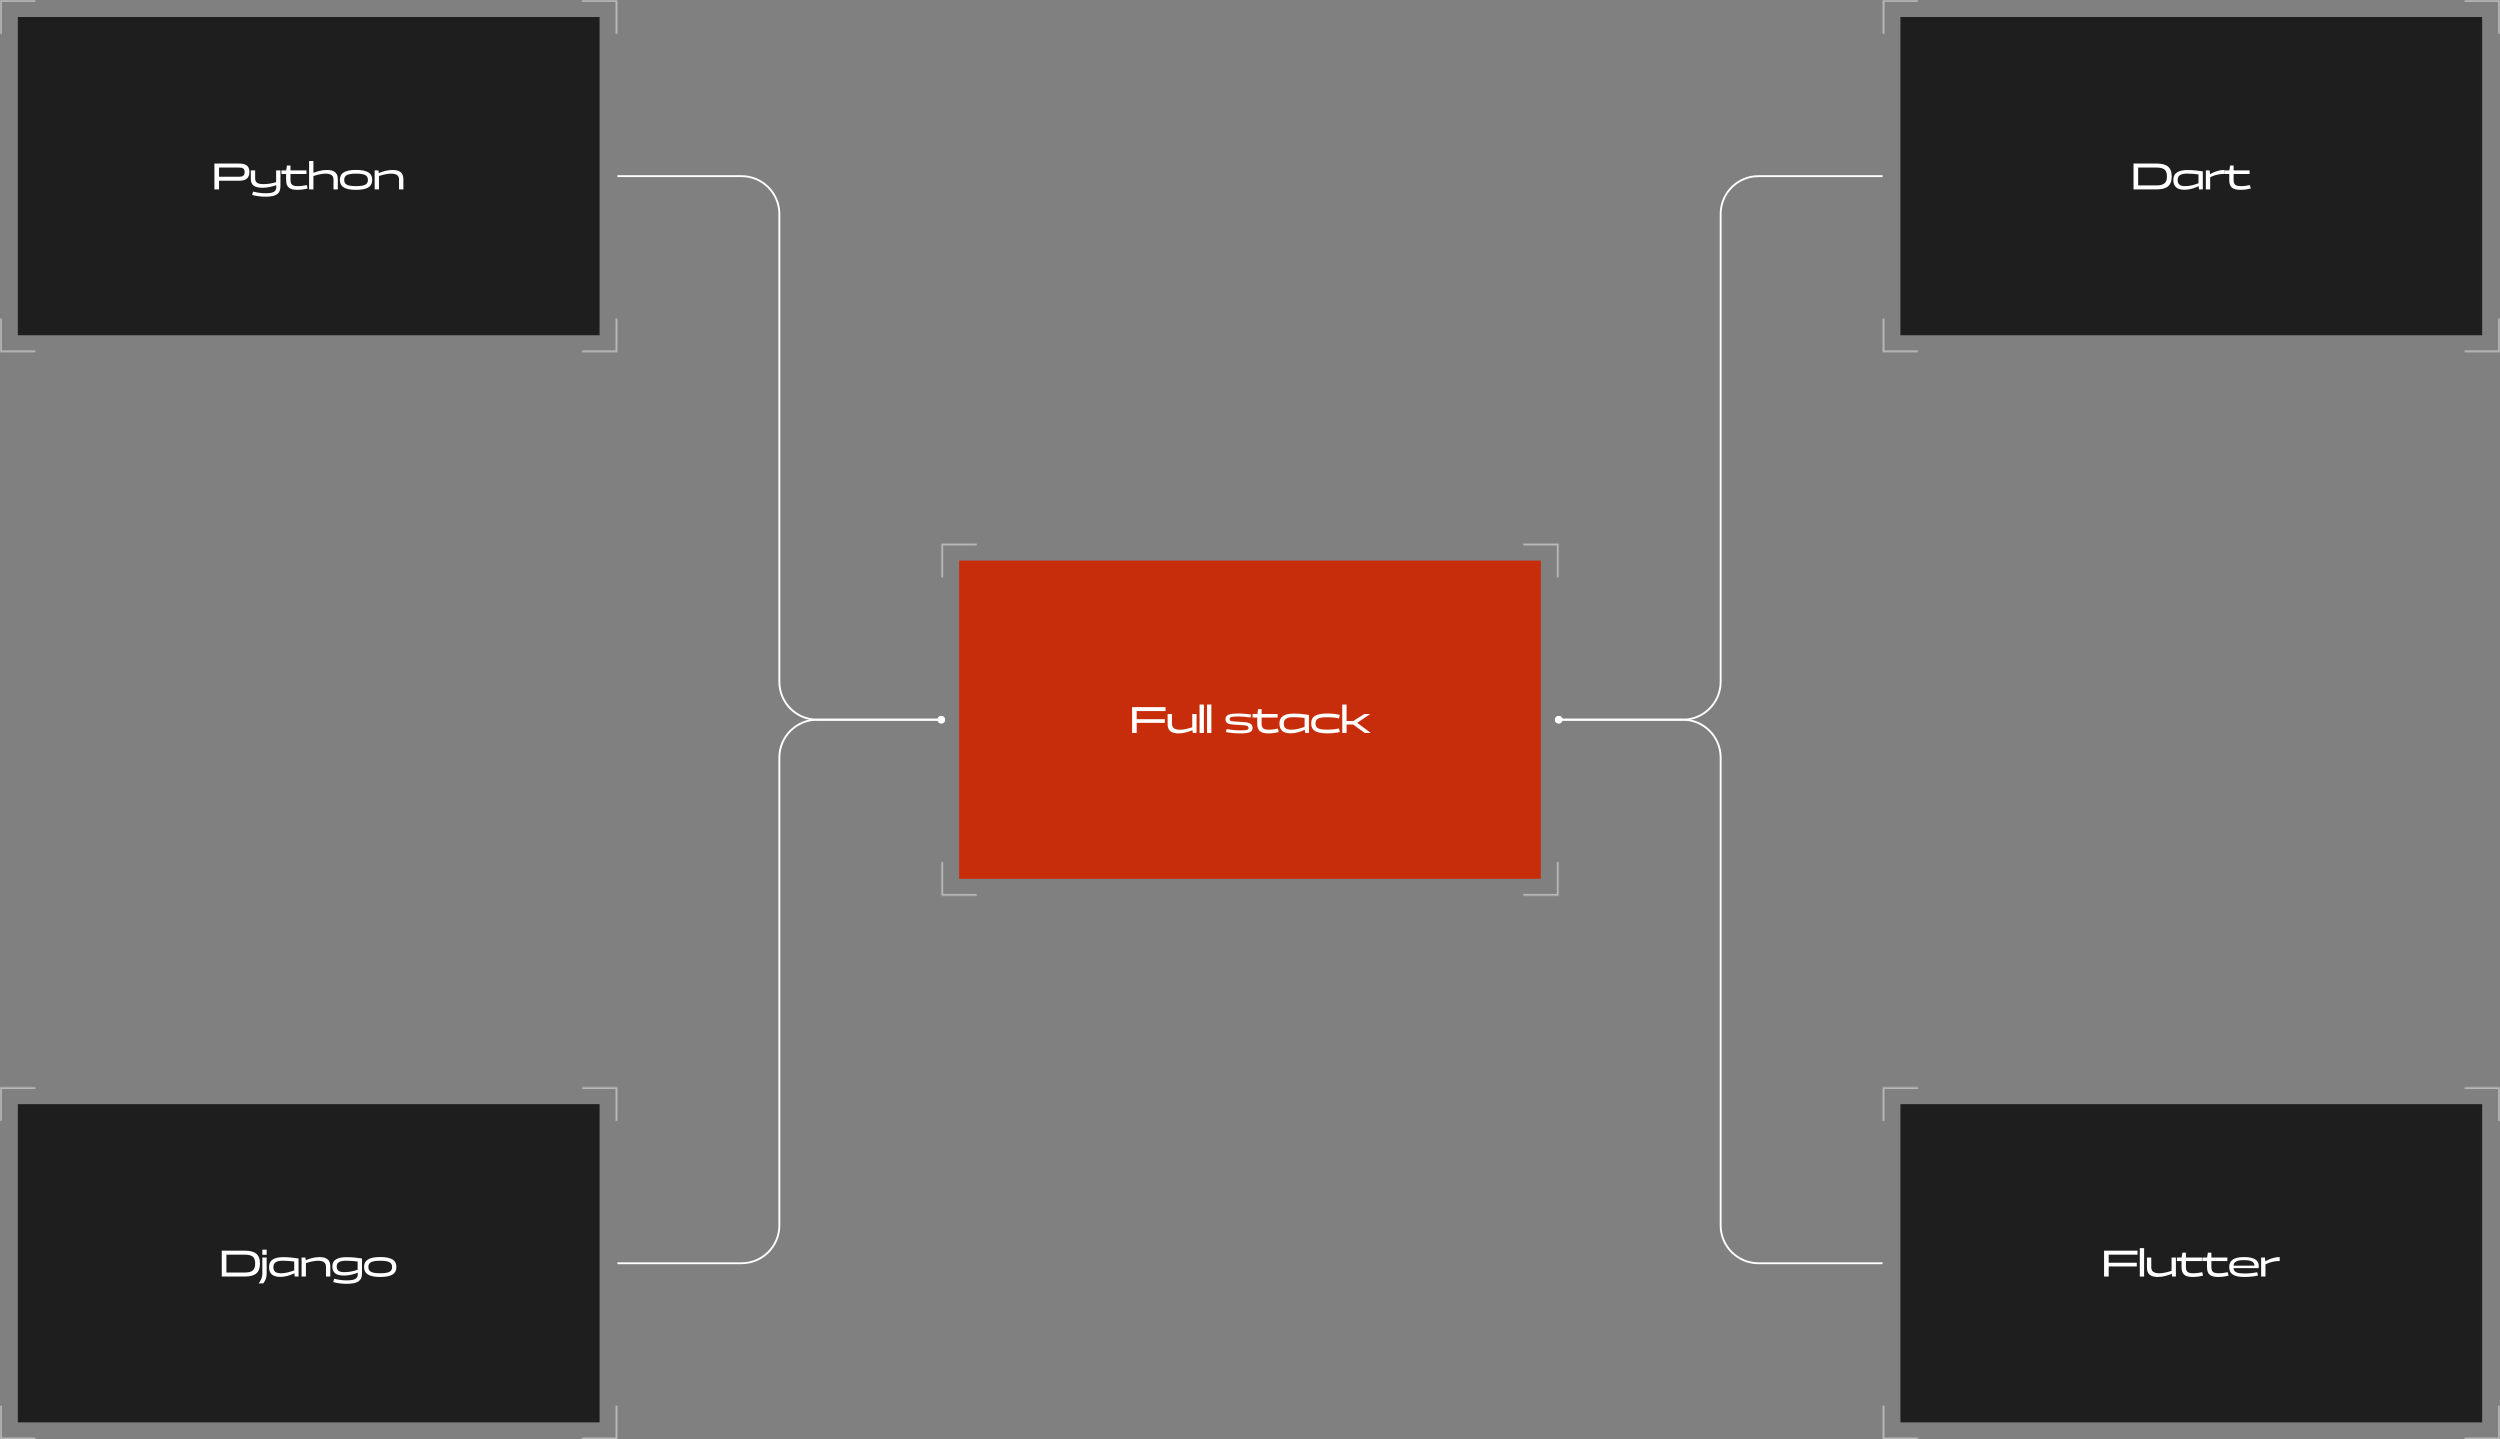<svg width="1320" height="760" viewBox="0 0 1320 760" fill="none" xmlns="http://www.w3.org/2000/svg">
<rect x="0" y="0" width="1320" height="760" fill="#808080" stroke="none"/>
<path d="M823 378.5C822.167 378.5 821.5 379.167 821.5 380C821.5 380.833 822.167 381.5 823 381.5C823.833 381.5 824.5 380.833 824.5 380C824.5 379.167 823.833 378.5 823 378.5Z" fill="white"/>
<path d="M824.5 380H888.5C899.546 380 908.5 371.046 908.5 360V113C908.5 101.954 917.454 93 928.5 93H994M821.5 380C821.5 379.167 822.167 378.5 823 378.5C823.833 378.5 824.5 379.167 824.5 380C824.5 380.833 823.833 381.5 823 381.5C822.167 381.5 821.5 380.833 821.5 380Z" stroke="white"/>
<path d="M497 378.5C496.167 378.5 495.5 379.167 495.5 380C495.5 380.833 496.167 381.5 497 381.5C497.833 381.5 498.5 380.833 498.5 380C498.5 379.167 497.833 378.5 497 378.5Z" fill="white"/>
<path d="M495.5 380H431.5C420.454 380 411.5 371.046 411.5 360V113C411.5 101.954 402.546 93 391.5 93H326M495.5 380C495.5 379.167 496.167 378.5 497 378.5C497.833 378.5 498.5 379.167 498.5 380C498.5 380.833 497.833 381.5 497 381.5C496.167 381.5 495.5 380.833 495.5 380Z" stroke="white"/>
<path d="M497 378.5C496.167 378.5 495.5 379.167 495.5 380C495.5 380.833 496.167 381.5 497 381.5C497.833 381.5 498.5 380.833 498.5 380C498.5 379.167 497.833 378.5 497 378.5Z" fill="white"/>
<path d="M495.5 380H431.5C420.454 380 411.5 388.954 411.5 400V647C411.5 658.046 402.546 667 391.5 667H326M495.5 380C495.5 379.167 496.167 378.5 497 378.5C497.833 378.5 498.5 379.167 498.5 380C498.5 380.833 497.833 381.5 497 381.5C496.167 381.5 495.5 380.833 495.5 380Z" stroke="white"/>
<path d="M823 378.5C822.167 378.5 821.5 379.167 821.5 380C821.5 380.833 822.167 381.5 823 381.5C823.833 381.5 824.5 380.833 824.5 380C824.5 379.167 823.833 378.5 823 378.5Z" fill="white"/>
<path d="M824.5 380H888.5C899.546 380 908.5 388.954 908.5 400V647C908.5 658.046 917.454 667 928.5 667H994M821.5 380C821.5 379.167 822.167 378.5 823 378.5C823.833 378.5 824.5 379.167 824.5 380C824.5 380.833 823.833 381.5 823 381.5C822.167 381.5 821.5 380.833 821.5 380Z" stroke="white"/>
<rect width="307.155" height="168.029" transform="translate(9.422 8.985)" fill="#1E1E1E"/>
<path d="M113.208 99.999V86.359H126.428C129.788 86.359 131.688 87.62 131.688 90.779C131.688 94.059 129.788 95.419 126.428 95.419H115.648V99.999H113.208ZM126.228 88.46H115.648V93.32H126.228C128.268 93.32 129.168 92.62 129.168 90.9C129.168 89.12 128.268 88.46 126.228 88.46ZM132.435 94.46V89.98H134.715V94.139C134.715 96.359 135.975 97.219 139.235 97.219C141.515 97.219 143.675 96.799 145.795 96.18V89.98H148.075V98.219C148.075 102.48 145.695 103.86 140.115 103.86C137.675 103.86 135.015 103.48 133.155 102.94L133.595 101.14C135.615 101.66 137.855 102.04 140.255 102.04C144.475 102.04 145.975 101.12 145.895 98.4L145.835 97.779C143.815 98.519 141.255 99.139 138.715 99.139C134.275 99.139 132.435 97.68 132.435 94.46ZM151.075 95.04V91.859H148.615V89.98H151.115L151.515 87.419H153.375V89.98H161.815V91.859H153.375V94.859C153.375 97.4 154.235 98.279 157.275 98.279C159.095 98.279 160.635 97.999 161.995 97.7L162.435 99.54C161.015 99.9 159.095 100.24 157.095 100.24C152.855 100.24 151.075 98.84 151.075 95.04ZM163.205 99.999V84.999H165.485V91.26C167.565 90.419 170.085 89.74 172.665 89.74C176.245 89.74 178.365 91.12 178.365 94.559V99.999H176.085V94.84C176.085 92.82 174.885 91.68 171.925 91.68C170.145 91.68 167.925 92.139 165.485 92.939V99.999H163.205ZM179.457 94.98C179.457 91.34 182.177 89.719 187.997 89.719C193.837 89.719 196.537 91.34 196.537 94.98C196.537 98.62 193.837 100.24 187.997 100.24C182.177 100.24 179.457 98.62 179.457 94.98ZM181.737 94.98C181.737 97.34 183.337 98.279 187.997 98.279C192.657 98.279 194.257 97.34 194.257 94.98C194.257 92.639 192.657 91.68 187.997 91.68C183.337 91.68 181.737 92.639 181.737 94.98ZM197.818 99.999V89.98H199.818L199.998 91.379C202.098 90.499 204.638 89.74 207.258 89.74C210.858 89.74 212.978 91.12 212.978 94.559V99.999H210.698V94.84C210.698 92.82 209.498 91.68 206.538 91.68C204.758 91.68 202.538 92.139 200.098 92.939V99.999H197.818Z" fill="white"/>
<mask id="path-10-inside-1_123_475" fill="white">
<path d="M307.156 0H326V17.971H307.156V0Z"/>
</mask>
<path d="M326 0H327V-1H326V0ZM307.156 0V1H326V0V-1H307.156V0ZM326 0H325V17.971H326H327V0H326Z" fill="#B8B8B8" mask="url(#path-10-inside-1_123_475)"/>
<mask id="path-12-inside-2_123_475" fill="white">
<path d="M0 17.971L0 0L18.844 0L18.844 17.971L0 17.971Z"/>
</mask>
<path d="M0 0L0 -1H-1V0H0ZM0 17.971H1L1 0H0H-1L-1 17.971H0ZM0 0L0 1L18.844 1V0V-1L0 -1L0 0Z" fill="#B8B8B8" mask="url(#path-12-inside-2_123_475)"/>
<mask id="path-14-inside-3_123_475" fill="white">
<path d="M326 168.029V186H307.156V168.029H326Z"/>
</mask>
<path d="M326 186V187H327V186H326ZM326 168.029H325V186H326H327V168.029H326ZM326 186V185H307.156V186V187H326V186Z" fill="#B8B8B8" mask="url(#path-14-inside-3_123_475)"/>
<mask id="path-16-inside-4_123_475" fill="white">
<path d="M18.844 186H-0L-0 168.029H18.844L18.844 186Z"/>
</mask>
<path d="M-0 186H-1V187H-0V186ZM18.844 186V185H-0V186V187H18.844V186ZM-0 186H1L1 168.029H-0H-1L-1 186H-0Z" fill="#B8B8B8" mask="url(#path-16-inside-4_123_475)"/>
<rect width="307.155" height="168.029" transform="translate(1003.42 8.985)" fill="#1E1E1E"/>
<path d="M1138.68 99.999H1126.5V86.359H1138.68C1143.9 86.359 1146.66 88.18 1146.66 93.159C1146.66 98.2 1143.88 99.999 1138.68 99.999ZM1128.94 88.46V97.9H1138.46C1142.58 97.9 1144.14 96.62 1144.14 93.159C1144.14 89.7 1142.58 88.46 1138.46 88.46H1128.94ZM1163.08 90.48V99.999H1161.08L1160.88 98.32C1158.76 99.32 1156.14 100.2 1153.46 100.2C1149.68 100.2 1147.52 98.659 1147.52 95.04C1147.52 91.079 1150.56 89.779 1155.06 89.779C1158.14 89.779 1160.98 90.139 1163.08 90.48ZM1149.8 94.98C1149.8 97.34 1151.04 98.279 1153.88 98.279C1156.18 98.279 1158.5 97.62 1160.8 96.76V92.079C1159.04 91.84 1156.78 91.659 1154.82 91.659C1151.68 91.659 1149.8 92.54 1149.8 94.98ZM1164.69 99.999V89.98H1166.69L1166.89 91.999C1168.91 90.779 1171.53 89.74 1174.49 89.74V91.82C1171.83 91.82 1169.61 92.299 1166.97 93.559V99.999H1164.69ZM1177.05 95.04V91.859H1174.59V89.98H1177.09L1177.49 87.419H1179.35V89.98H1187.79V91.859H1179.35V94.859C1179.35 97.4 1180.21 98.279 1183.25 98.279C1185.07 98.279 1186.61 97.999 1187.97 97.7L1188.41 99.54C1186.99 99.9 1185.07 100.24 1183.07 100.24C1178.83 100.24 1177.05 98.84 1177.05 95.04Z" fill="white"/>
<mask id="path-19-inside-5_123_475" fill="white">
<path d="M1301.16 0H1320V17.971H1301.16V0Z"/>
</mask>
<path d="M1320 0H1321V-1H1320V0ZM1301.16 0V1H1320V0V-1H1301.16V0ZM1320 0H1319V17.971H1320H1321V0H1320Z" fill="#B8B8B8" mask="url(#path-19-inside-5_123_475)"/>
<mask id="path-21-inside-6_123_475" fill="white">
<path d="M994 17.971V0L1012.84 0V17.971L994 17.971Z"/>
</mask>
<path d="M994 0V-1H993V0H994ZM994 17.971H995V0H994H993V17.971H994ZM994 0V1L1012.84 1V0V-1L994 -1V0Z" fill="#B8B8B8" mask="url(#path-21-inside-6_123_475)"/>
<mask id="path-23-inside-7_123_475" fill="white">
<path d="M1320 168.029V186H1301.16V168.029H1320Z"/>
</mask>
<path d="M1320 186V187H1321V186H1320ZM1320 168.029H1319V186H1320H1321V168.029H1320ZM1320 186V185H1301.16V186V187H1320V186Z" fill="#B8B8B8" mask="url(#path-23-inside-7_123_475)"/>
<mask id="path-25-inside-8_123_475" fill="white">
<path d="M1012.84 186H994V168.029H1012.84V186Z"/>
</mask>
<path d="M994 186H993V187H994V186ZM1012.84 186V185H994V186V187H1012.84V186ZM994 186H995V168.029H994H993V186H994Z" fill="#B8B8B8" mask="url(#path-25-inside-8_123_475)"/>
<rect width="307.155" height="168.029" transform="translate(506.422 295.985)" fill="#C82D0B"/>
<path d="M600.183 387H597.743V373.36H615.403V375.46H600.183V379.72H615.023V381.68H600.183V387ZM616.501 382.44V376.98H618.781V382.14C618.781 384.16 620.021 385.3 623.061 385.3C624.741 385.3 627.041 384.82 629.501 384V376.98H631.781V387H629.801L629.601 385.56C627.461 386.46 624.881 387.24 622.341 387.24C618.661 387.24 616.501 385.88 616.501 382.44ZM635.652 372V387H633.372V372H635.652ZM639.609 372V387H637.329V372H639.609ZM661.35 384.36C661.35 386.6 659.53 387.24 654.65 387.24C651.81 387.24 649.19 386.9 647.27 386.52L647.67 384.96C649.75 385.34 652.21 385.64 654.81 385.64C658.21 385.64 659.19 385.44 659.19 384.34C659.19 383.24 658.23 383.06 655.89 382.88L651.33 382.6C648.51 382.42 647.07 381.8 647.07 379.64C647.07 377.26 649.49 376.72 654.21 376.72C656.05 376.72 658.81 377 660.61 377.28L660.27 378.84C658.03 378.5 655.89 378.3 653.73 378.3C650.35 378.3 649.23 378.54 649.23 379.62C649.23 380.7 650.15 380.82 651.57 380.92L656.33 381.24C659.69 381.44 661.35 382.12 661.35 384.36ZM663.822 382.04V378.86H661.362V376.98H663.862L664.262 374.42H666.122V376.98H674.562V378.86H666.122V381.86C666.122 384.4 666.982 385.28 670.022 385.28C671.842 385.28 673.382 385 674.742 384.7L675.182 386.54C673.762 386.9 671.842 387.24 669.842 387.24C665.602 387.24 663.822 385.84 663.822 382.04ZM691.111 377.48V387H689.111L688.911 385.32C686.791 386.32 684.171 387.2 681.491 387.2C677.711 387.2 675.551 385.66 675.551 382.04C675.551 378.08 678.591 376.78 683.091 376.78C686.171 376.78 689.011 377.14 691.111 377.48ZM677.831 381.98C677.831 384.34 679.071 385.28 681.911 385.28C684.211 385.28 686.531 384.62 688.831 383.76V379.08C687.071 378.84 684.811 378.66 682.851 378.66C679.711 378.66 677.831 379.54 677.831 381.98ZM692.321 381.96C692.321 378.24 694.881 376.74 701.021 376.74C703.501 376.74 705.801 377.06 707.441 377.46L706.961 379.32C705.601 379.02 703.661 378.7 700.721 378.7C696.301 378.7 694.601 379.46 694.601 381.96C694.601 384.48 696.301 385.26 700.721 385.26C703.661 385.26 705.601 384.94 706.961 384.64L707.441 386.5C705.801 386.9 703.641 387.22 701.021 387.22C694.881 387.22 692.321 385.7 692.321 381.96ZM710.989 372V380.68H714.569L720.349 376.98H723.529L716.589 381.66L723.789 387H720.609L714.469 382.56H710.989V387H708.709V372H710.989Z" fill="white"/>
<mask id="path-28-inside-9_123_475" fill="white">
<path d="M804.156 287H823V304.971H804.156V287Z"/>
</mask>
<path d="M823 287H824V286H823V287ZM804.156 287V288H823V287V286H804.156V287ZM823 287H822V304.971H823H824V287H823Z" fill="#B8B8B8" mask="url(#path-28-inside-9_123_475)"/>
<mask id="path-30-inside-10_123_475" fill="white">
<path d="M497 304.971V287H515.844V304.971H497Z"/>
</mask>
<path d="M497 287V286H496V287H497ZM497 304.971H498V287H497H496V304.971H497ZM497 287V288H515.844V287V286H497V287Z" fill="#B8B8B8" mask="url(#path-30-inside-10_123_475)"/>
<mask id="path-32-inside-11_123_475" fill="white">
<path d="M823 455.029V473H804.156V455.029H823Z"/>
</mask>
<path d="M823 473V474H824V473H823ZM823 455.029H822V473H823H824V455.029H823ZM823 473V472H804.156V473V474H823V473Z" fill="#B8B8B8" mask="url(#path-32-inside-11_123_475)"/>
<mask id="path-34-inside-12_123_475" fill="white">
<path d="M515.844 473H497V455.029H515.844V473Z"/>
</mask>
<path d="M497 473H496V474H497V473ZM515.844 473V472H497V473V474H515.844V473ZM497 473H498V455.029H497H496V473H497Z" fill="#B8B8B8" mask="url(#path-34-inside-12_123_475)"/>
<rect width="307.155" height="168.029" transform="translate(1003.42 582.986)" fill="#1E1E1E"/>
<path d="M1113.39 674H1110.95V660.36H1128.61V662.46H1113.39V666.72H1128.23V668.68H1113.39V674ZM1132.09 659V674H1129.81V659H1132.09ZM1133.59 669.44V663.98H1135.87V669.14C1135.87 671.16 1137.11 672.3 1140.15 672.3C1141.83 672.3 1144.13 671.82 1146.59 671V663.98H1148.87V674H1146.89L1146.69 672.56C1144.55 673.46 1141.97 674.24 1139.43 674.24C1135.75 674.24 1133.59 672.88 1133.59 669.44ZM1151.86 669.04V665.86H1149.4V663.98H1151.9L1152.3 661.42H1154.16V663.98H1162.6V665.86H1154.16V668.86C1154.16 671.4 1155.02 672.28 1158.06 672.28C1159.88 672.28 1161.42 672 1162.78 671.7L1163.22 673.54C1161.8 673.9 1159.88 674.24 1157.88 674.24C1153.64 674.24 1151.86 672.84 1151.86 669.04ZM1165.31 669.04V665.86H1162.85V663.98H1165.35L1165.75 661.42H1167.61V663.98H1176.05V665.86H1167.61V668.86C1167.61 671.4 1168.47 672.28 1171.51 672.28C1173.33 672.28 1174.87 672 1176.23 671.7L1176.67 673.54C1175.25 673.9 1173.33 674.24 1171.33 674.24C1167.09 674.24 1165.31 672.84 1165.31 669.04ZM1185.38 672.4C1188.3 672.4 1190.76 671.96 1191.78 671.74L1192.26 673.46C1190.56 673.9 1187.76 674.24 1185.2 674.24C1179.72 674.24 1177.04 672.86 1177.04 668.98C1177.04 665.18 1179.94 663.74 1184.88 663.74C1189.42 663.74 1192.62 664.9 1192.62 668.46C1192.62 668.8 1192.58 669.36 1192.54 669.58H1179.28C1179.56 671.86 1181.42 672.4 1185.38 672.4ZM1184.8 665.36C1181.24 665.36 1179.52 666.08 1179.28 668.28H1190.38C1190.2 666.3 1188.9 665.36 1184.8 665.36ZM1193.88 674V663.98H1195.88L1196.08 666C1198.1 664.78 1200.72 663.74 1203.68 663.74V665.82C1201.02 665.82 1198.8 666.3 1196.16 667.56V674H1193.88Z" fill="white"/>
<mask id="path-37-inside-13_123_475" fill="white">
<path d="M1301.16 574H1320V591.971H1301.16V574Z"/>
</mask>
<path d="M1320 574H1321V573H1320V574ZM1301.16 574V575H1320V574V573H1301.16V574ZM1320 574H1319V591.971H1320H1321V574H1320Z" fill="#B8B8B8" mask="url(#path-37-inside-13_123_475)"/>
<mask id="path-39-inside-14_123_475" fill="white">
<path d="M994 591.972V574.001H1012.84V591.972H994Z"/>
</mask>
<path d="M994 574.001V573.001H993V574.001H994ZM994 591.972H995V574.001H994H993V591.972H994ZM994 574.001V575.001H1012.84V574.001V573.001H994V574.001Z" fill="#B8B8B8" mask="url(#path-39-inside-14_123_475)"/>
<mask id="path-41-inside-15_123_475" fill="white">
<path d="M1320 742.029V760H1301.16V742.029H1320Z"/>
</mask>
<path d="M1320 760V761H1321V760H1320ZM1320 742.029H1319V760H1320H1321V742.029H1320ZM1320 760V759H1301.16V760V761H1320V760Z" fill="#B8B8B8" mask="url(#path-41-inside-15_123_475)"/>
<mask id="path-43-inside-16_123_475" fill="white">
<path d="M1012.84 760H994V742.03H1012.84V760Z"/>
</mask>
<path d="M994 760H993V761H994V760ZM1012.84 760V759H994V760V761H1012.84V760ZM994 760H995V742.03H994H993V760H994Z" fill="#B8B8B8" mask="url(#path-43-inside-16_123_475)"/>
<rect width="307.155" height="168.029" transform="translate(9.422 582.986)" fill="#1E1E1E"/>
<path d="M129.275 674H117.095V660.36H129.275C134.495 660.36 137.255 662.18 137.255 667.16C137.255 672.2 134.475 674 129.275 674ZM119.535 662.46V671.9H129.055C133.175 671.9 134.735 670.62 134.735 667.16C134.735 663.7 133.175 662.46 129.055 662.46H119.535ZM140.793 659.84V662.54H138.513V659.84H140.793ZM139.013 677.62H136.573C137.373 676.56 138.513 674.88 138.513 672.34V663.98H140.793V672.36C140.793 675.12 139.753 676.66 139.013 677.62ZM157.63 664.48V674H155.63L155.43 672.32C153.31 673.32 150.69 674.2 148.01 674.2C144.23 674.2 142.07 672.66 142.07 669.04C142.07 665.08 145.11 663.78 149.61 663.78C152.69 663.78 155.53 664.14 157.63 664.48ZM144.35 668.98C144.35 671.34 145.59 672.28 148.43 672.28C150.73 672.28 153.05 671.62 155.35 670.76V666.08C153.59 665.84 151.33 665.66 149.37 665.66C146.23 665.66 144.35 666.54 144.35 668.98ZM159.24 674V663.98H161.24L161.42 665.38C163.52 664.5 166.06 663.74 168.68 663.74C172.28 663.74 174.4 665.12 174.4 668.56V674H172.12V668.84C172.12 666.82 170.92 665.68 167.96 665.68C166.18 665.68 163.96 666.14 161.52 666.94V674H159.24ZM191.132 664.48V672.44C191.132 676.4 188.672 677.86 182.952 677.86C180.812 677.86 177.992 677.54 175.932 676.94L176.452 675.16C178.412 675.68 180.672 676.04 183.072 676.04C187.592 676.04 189.012 675 188.932 672.46L188.892 671.98C186.812 672.84 184.292 673.5 181.672 673.5C177.592 673.5 175.492 672.08 175.492 668.7C175.492 665 178.492 663.78 183.092 663.78C186.192 663.78 189.032 664.14 191.132 664.48ZM177.772 668.68C177.772 670.82 179.012 671.7 181.852 671.7C184.152 671.7 186.532 671.22 188.832 670.44V666.08C187.052 665.84 184.752 665.66 182.792 665.66C179.652 665.66 177.772 666.44 177.772 668.68ZM192.223 668.98C192.223 665.34 194.943 663.72 200.763 663.72C206.603 663.72 209.303 665.34 209.303 668.98C209.303 672.62 206.603 674.24 200.763 674.24C194.943 674.24 192.223 672.62 192.223 668.98ZM194.503 668.98C194.503 671.34 196.103 672.28 200.763 672.28C205.423 672.28 207.023 671.34 207.023 668.98C207.023 666.64 205.423 665.68 200.763 665.68C196.103 665.68 194.503 666.64 194.503 668.98Z" fill="white"/>
<mask id="path-46-inside-17_123_475" fill="white">
<path d="M307.156 574.001H326V591.972H307.156V574.001Z"/>
</mask>
<path d="M326 574.001H327V573.001H326V574.001ZM307.156 574.001V575.001H326V574.001V573.001H307.156V574.001ZM326 574.001H325V591.972H326H327V574.001H326Z" fill="#B8B8B8" mask="url(#path-46-inside-17_123_475)"/>
<mask id="path-48-inside-18_123_475" fill="white">
<path d="M0 591.972L0 574.001H18.844L18.844 591.972H0Z"/>
</mask>
<path d="M0 574.001L0 573.001H-1V574.001H0ZM0 591.972H1L1 574.001H0H-1L-1 591.972H0ZM0 574.001L0 575.001H18.844V574.001V573.001H0L0 574.001Z" fill="#B8B8B8" mask="url(#path-48-inside-18_123_475)"/>
<mask id="path-50-inside-19_123_475" fill="white">
<path d="M326 742.03V760.001H307.156V742.03H326Z"/>
</mask>
<path d="M326 760.001V761.001H327V760.001H326ZM326 742.03H325V760.001H326H327V742.03H326ZM326 760.001V759.001H307.156V760.001V761.001H326V760.001Z" fill="#B8B8B8" mask="url(#path-50-inside-19_123_475)"/>
<mask id="path-52-inside-20_123_475" fill="white">
<path d="M18.844 760.001H-0L-0 742.03H18.844L18.844 760.001Z"/>
</mask>
<path d="M-0 760.001H-1V761.001H-0V760.001ZM18.844 760.001V759.001H-0V760.001V761.001H18.844V760.001ZM-0 760.001H1L1 742.03H-0H-1L-1 760.001H-0Z" fill="#B8B8B8" mask="url(#path-52-inside-20_123_475)"/>
</svg>
